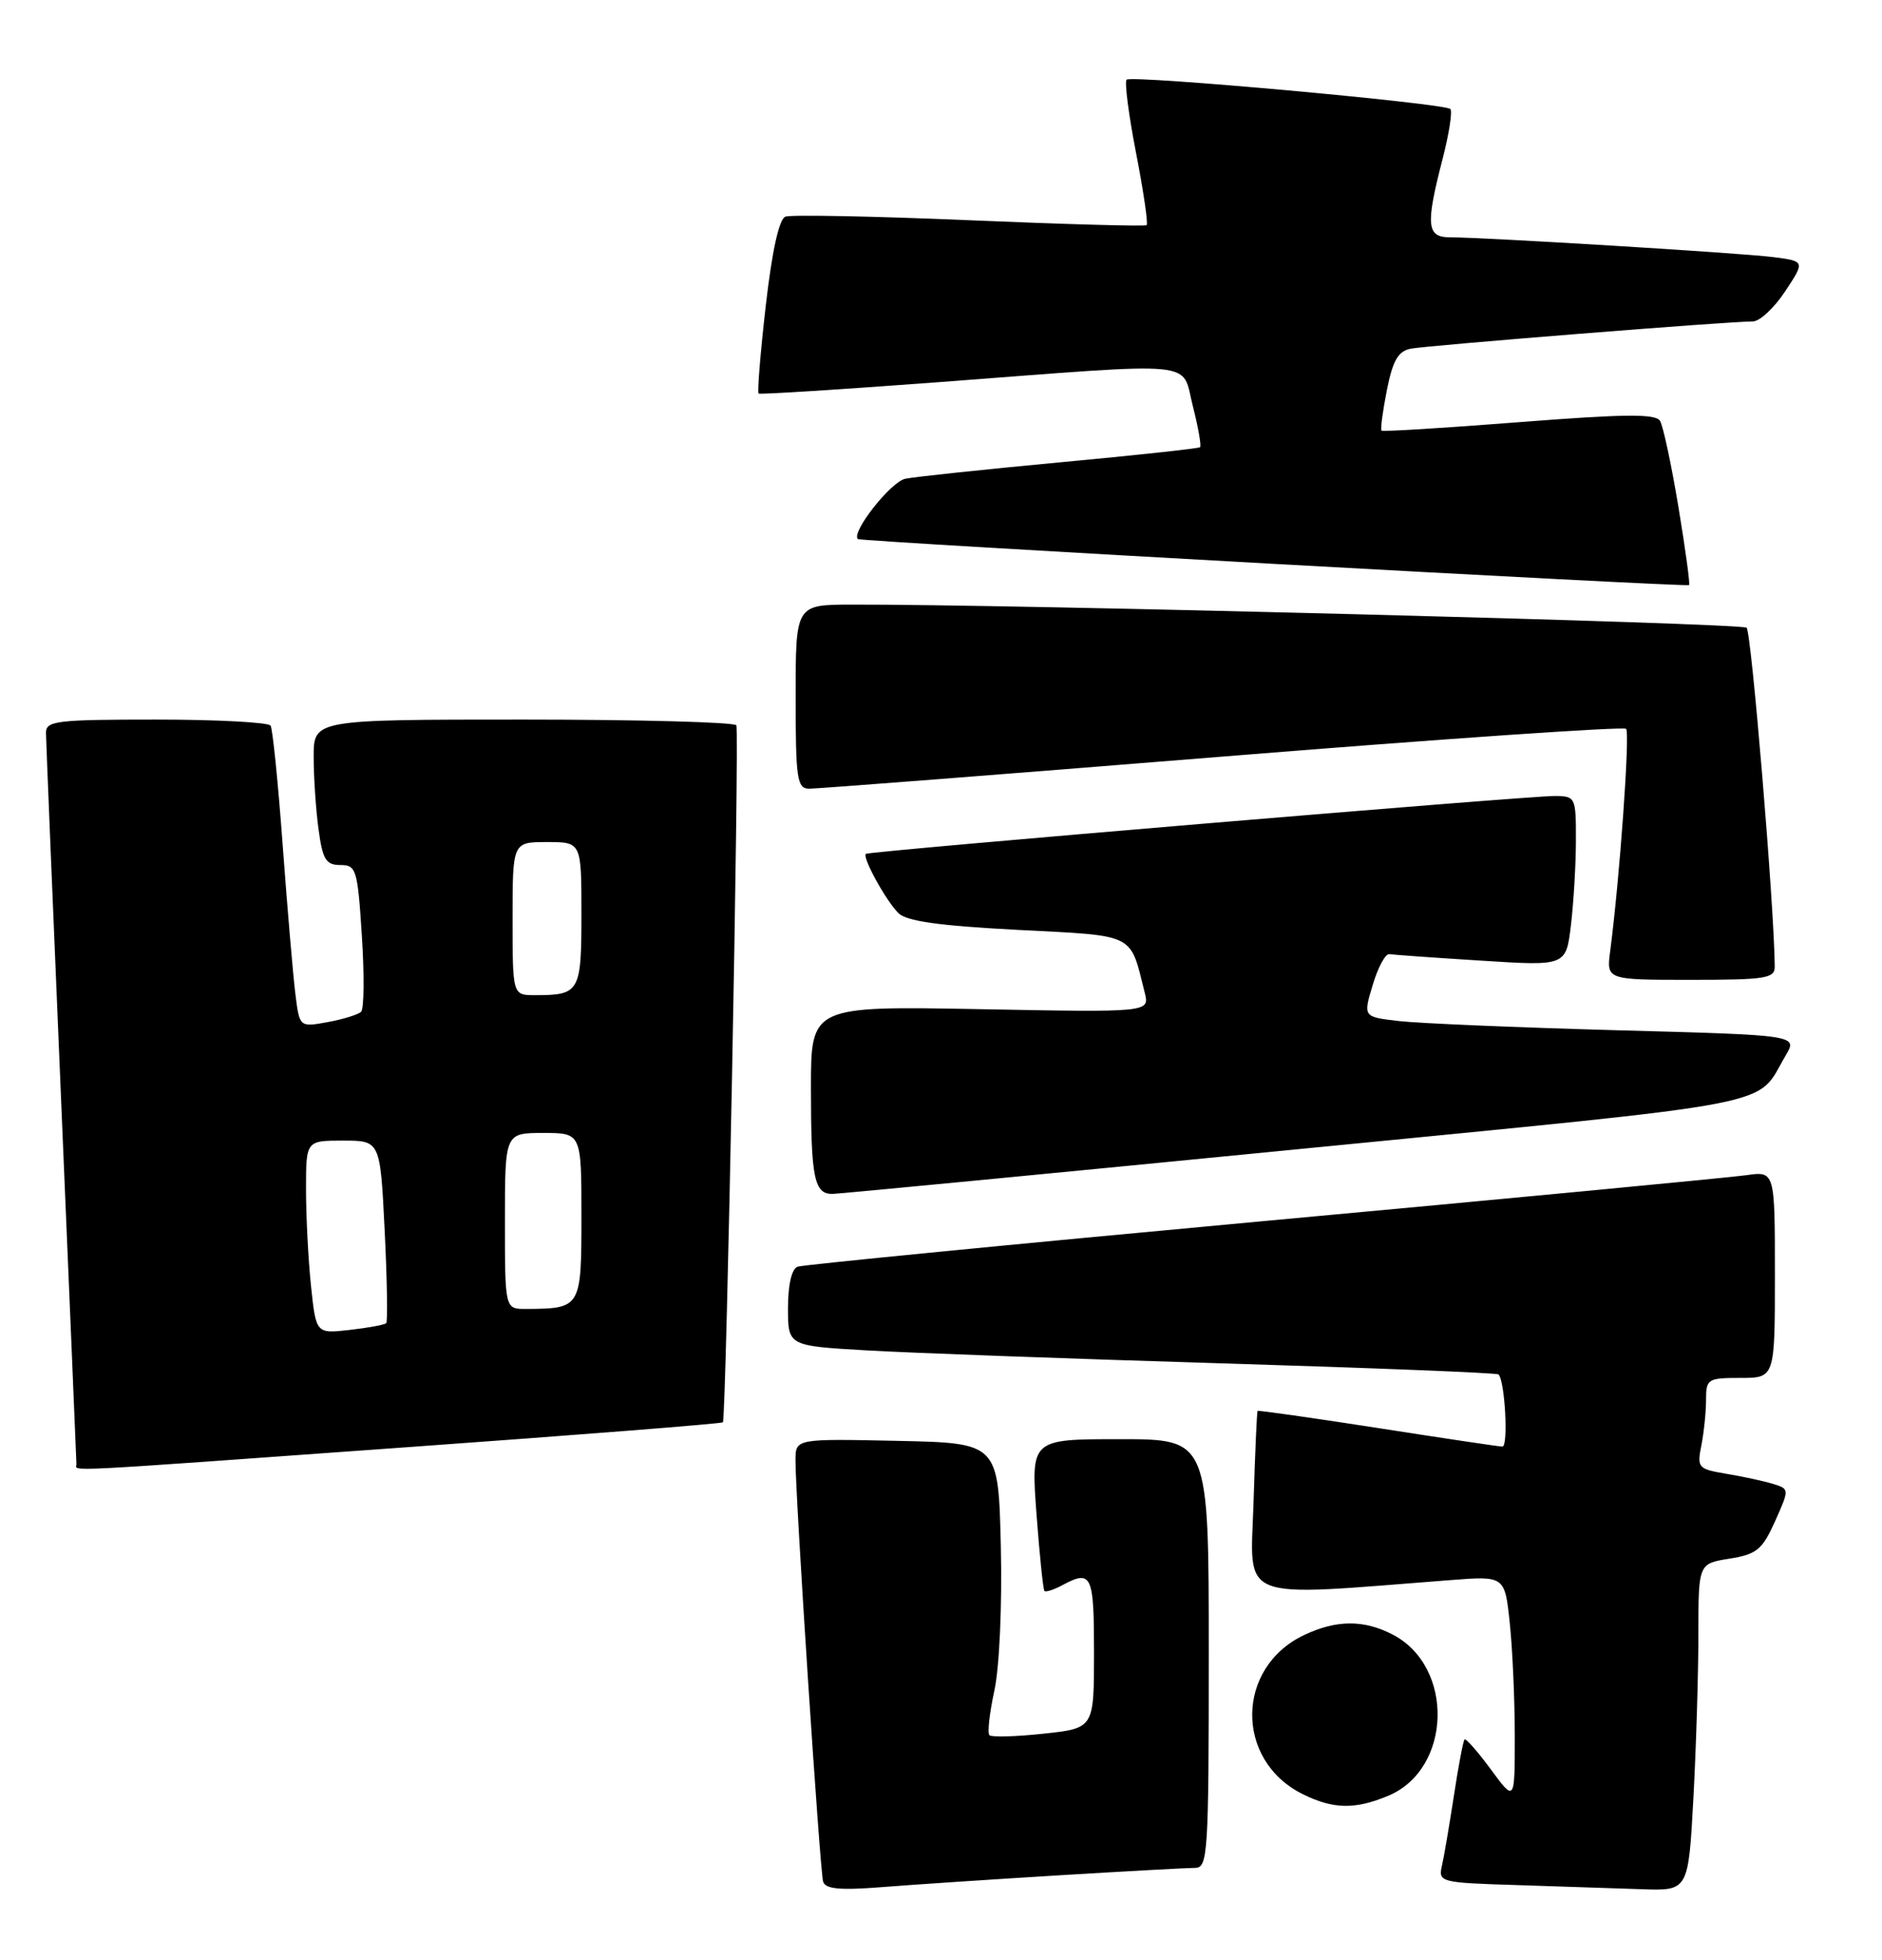 <?xml version="1.0" encoding="UTF-8" standalone="no"?>
<!DOCTYPE svg PUBLIC "-//W3C//DTD SVG 1.1//EN" "http://www.w3.org/Graphics/SVG/1.1/DTD/svg11.dtd" >
<svg xmlns="http://www.w3.org/2000/svg" xmlns:xlink="http://www.w3.org/1999/xlink" version="1.1" viewBox="0 0 246 256">
 <g >
 <path fill="currentColor"
d=" M 138.48 244.97 C 147.27 244.44 155.26 244.00 156.23 244.00 C 157.88 244.00 158.00 242.10 158.00 216.00 C 158.00 188.00 158.00 188.00 146.38 188.00 C 134.76 188.00 134.76 188.00 135.48 197.75 C 135.88 203.11 136.35 207.65 136.52 207.83 C 136.69 208.01 137.74 207.68 138.85 207.08 C 142.70 205.02 143.00 205.67 143.00 215.88 C 143.00 225.77 143.00 225.77 136.42 226.47 C 132.80 226.86 129.61 226.95 129.33 226.67 C 129.05 226.38 129.34 223.76 129.98 220.83 C 130.64 217.77 131.00 209.76 130.82 202.00 C 130.50 188.50 130.50 188.50 117.25 188.22 C 104.00 187.94 104.00 187.94 103.98 190.72 C 103.95 195.25 107.17 244.39 107.59 245.79 C 107.87 246.77 109.77 246.95 115.24 246.52 C 119.23 246.20 129.69 245.51 138.48 244.97 Z  M 221.35 234.84 C 221.71 228.16 222.00 218.54 222.00 213.47 C 222.00 204.26 222.00 204.26 226.06 203.61 C 229.63 203.04 230.34 202.45 232.02 198.73 C 233.91 194.50 233.91 194.50 231.71 193.83 C 230.49 193.46 227.76 192.87 225.64 192.52 C 221.96 191.90 221.80 191.73 222.39 188.81 C 222.72 187.13 223.00 184.46 223.00 182.88 C 223.00 180.13 223.21 180.00 227.50 180.00 C 232.00 180.00 232.00 180.00 232.00 166.49 C 232.00 152.98 232.00 152.98 228.25 153.52 C 226.19 153.81 197.73 156.52 165.00 159.53 C 132.27 162.55 104.94 165.22 104.25 165.47 C 103.48 165.76 103.00 167.84 103.00 170.87 C 103.00 175.81 103.00 175.81 113.25 176.40 C 118.89 176.73 139.70 177.49 159.50 178.09 C 179.30 178.69 195.67 179.34 195.87 179.54 C 196.72 180.37 197.18 189.00 196.38 188.97 C 195.90 188.96 188.54 187.86 180.02 186.53 C 171.51 185.21 164.47 184.21 164.38 184.31 C 164.29 184.41 164.05 189.82 163.85 196.33 C 163.44 209.40 161.37 208.59 189.60 206.41 C 196.70 205.86 196.70 205.86 197.35 212.08 C 197.71 215.50 198.00 222.14 198.00 226.84 C 198.00 235.39 198.00 235.39 194.88 231.15 C 193.16 228.82 191.61 227.05 191.43 227.23 C 191.26 227.41 190.63 230.69 190.05 234.53 C 189.46 238.36 188.76 242.50 188.48 243.71 C 187.99 245.87 188.23 245.94 198.24 246.25 C 203.88 246.43 211.24 246.67 214.60 246.79 C 220.69 247.00 220.69 247.00 221.35 234.84 Z  M 181.47 234.58 C 189.78 231.10 190.14 217.71 182.03 213.52 C 178.27 211.57 174.66 211.59 170.46 213.59 C 161.49 217.84 161.40 229.99 170.30 234.38 C 174.29 236.35 177.12 236.40 181.47 234.58 Z  M 53.36 189.04 C 75.84 187.43 94.35 185.97 94.49 185.80 C 94.93 185.31 96.66 95.57 96.25 94.75 C 96.05 94.34 83.53 94.00 68.44 94.00 C 41.00 94.00 41.00 94.00 41.00 98.86 C 41.00 101.53 41.29 105.81 41.64 108.36 C 42.17 112.29 42.61 113.00 44.49 113.00 C 46.57 113.00 46.74 113.55 47.30 122.25 C 47.63 127.34 47.59 131.80 47.20 132.17 C 46.82 132.54 44.85 133.15 42.83 133.52 C 39.15 134.19 39.15 134.19 38.61 129.85 C 38.31 127.46 37.57 118.77 36.96 110.54 C 36.36 102.32 35.64 95.23 35.37 94.79 C 35.10 94.36 28.38 94.00 20.44 94.00 C 7.35 94.00 6.00 94.16 6.01 95.75 C 6.02 96.71 6.91 118.42 8.00 144.00 C 9.09 169.57 9.98 190.84 9.99 191.25 C 10.00 192.23 6.69 192.40 53.36 189.04 Z  M 169.79 150.11 C 234.36 143.77 229.34 144.73 233.42 137.86 C 234.98 135.22 234.98 135.22 211.24 134.58 C 198.18 134.22 185.40 133.68 182.84 133.38 C 178.17 132.84 178.17 132.84 179.43 128.67 C 180.11 126.38 181.09 124.57 181.59 124.64 C 182.09 124.72 187.49 125.11 193.60 125.49 C 204.70 126.20 204.70 126.20 205.34 120.85 C 205.69 117.91 205.99 112.91 205.99 109.75 C 206.00 104.15 205.93 104.00 203.25 103.98 C 199.69 103.96 113.60 111.19 113.18 111.54 C 112.67 111.97 115.79 117.64 117.42 119.27 C 118.48 120.34 122.71 120.93 133.00 121.47 C 148.58 122.27 147.66 121.81 149.63 129.67 C 150.28 132.25 150.28 132.25 128.14 131.83 C 106.00 131.42 106.00 131.42 106.00 142.13 C 106.00 153.95 106.43 156.02 108.86 155.96 C 109.76 155.94 137.18 153.31 169.79 150.11 Z  M 231.98 126.25 C 231.92 118.45 228.93 82.55 228.30 82.00 C 227.61 81.39 131.53 78.91 111.25 78.98 C 104.00 79.00 104.00 79.00 104.00 91.00 C 104.00 101.75 104.18 103.00 105.75 103.03 C 106.71 103.04 131.00 101.16 159.73 98.84 C 188.46 96.52 212.22 94.89 212.55 95.21 C 213.08 95.74 211.71 114.80 210.47 124.25 C 209.98 128.00 209.98 128.00 220.99 128.00 C 230.81 128.00 232.00 127.81 231.98 126.25 Z  M 219.39 66.22 C 218.47 60.69 217.39 55.63 216.98 54.97 C 216.40 54.03 212.28 54.08 198.55 55.15 C 188.83 55.91 180.74 56.41 180.58 56.25 C 180.42 56.09 180.74 53.71 181.28 50.97 C 182.05 47.10 182.75 45.88 184.39 45.55 C 186.57 45.13 226.24 41.96 229.12 41.99 C 230.01 41.99 231.91 40.23 233.34 38.06 C 235.95 34.12 235.95 34.12 231.73 33.58 C 227.41 33.04 194.04 31.00 189.50 31.00 C 186.48 31.00 186.33 29.39 188.56 20.78 C 189.41 17.48 189.87 14.54 189.58 14.24 C 188.82 13.49 147.88 9.78 147.26 10.41 C 146.97 10.70 147.53 15.01 148.50 20.00 C 149.47 24.99 150.09 29.22 149.88 29.41 C 149.67 29.59 139.25 29.30 126.73 28.77 C 114.20 28.24 103.37 28.03 102.66 28.30 C 101.83 28.62 100.92 32.75 100.09 39.97 C 99.39 46.12 98.97 51.27 99.16 51.41 C 99.35 51.55 110.07 50.87 123.00 49.90 C 157.39 47.30 154.37 47.01 155.92 53.06 C 156.63 55.84 157.05 58.25 156.86 58.42 C 156.66 58.59 148.40 59.48 138.50 60.40 C 128.60 61.33 119.52 62.29 118.33 62.54 C 116.42 62.94 111.19 69.60 112.14 70.42 C 112.52 70.75 220.29 76.71 220.78 76.43 C 220.93 76.34 220.31 71.75 219.39 66.22 Z  M 40.65 167.97 C 40.29 164.52 40.00 158.85 40.00 155.35 C 40.00 149.00 40.00 149.00 44.85 149.00 C 49.70 149.00 49.70 149.00 50.28 160.74 C 50.60 167.19 50.69 172.65 50.48 172.85 C 50.27 173.06 48.12 173.46 45.70 173.73 C 41.31 174.23 41.31 174.23 40.65 167.97 Z  M 66.00 159.50 C 66.00 148.00 66.00 148.00 71.00 148.00 C 76.00 148.00 76.00 148.00 76.00 158.88 C 76.00 170.87 75.95 170.95 68.75 170.99 C 66.00 171.00 66.00 171.00 66.00 159.50 Z  M 67.00 120.00 C 67.00 110.00 67.00 110.00 71.50 110.00 C 76.00 110.00 76.00 110.00 76.00 119.39 C 76.00 129.61 75.78 130.00 69.92 130.00 C 67.00 130.00 67.00 130.00 67.00 120.00 Z "/>
</g>
</svg>